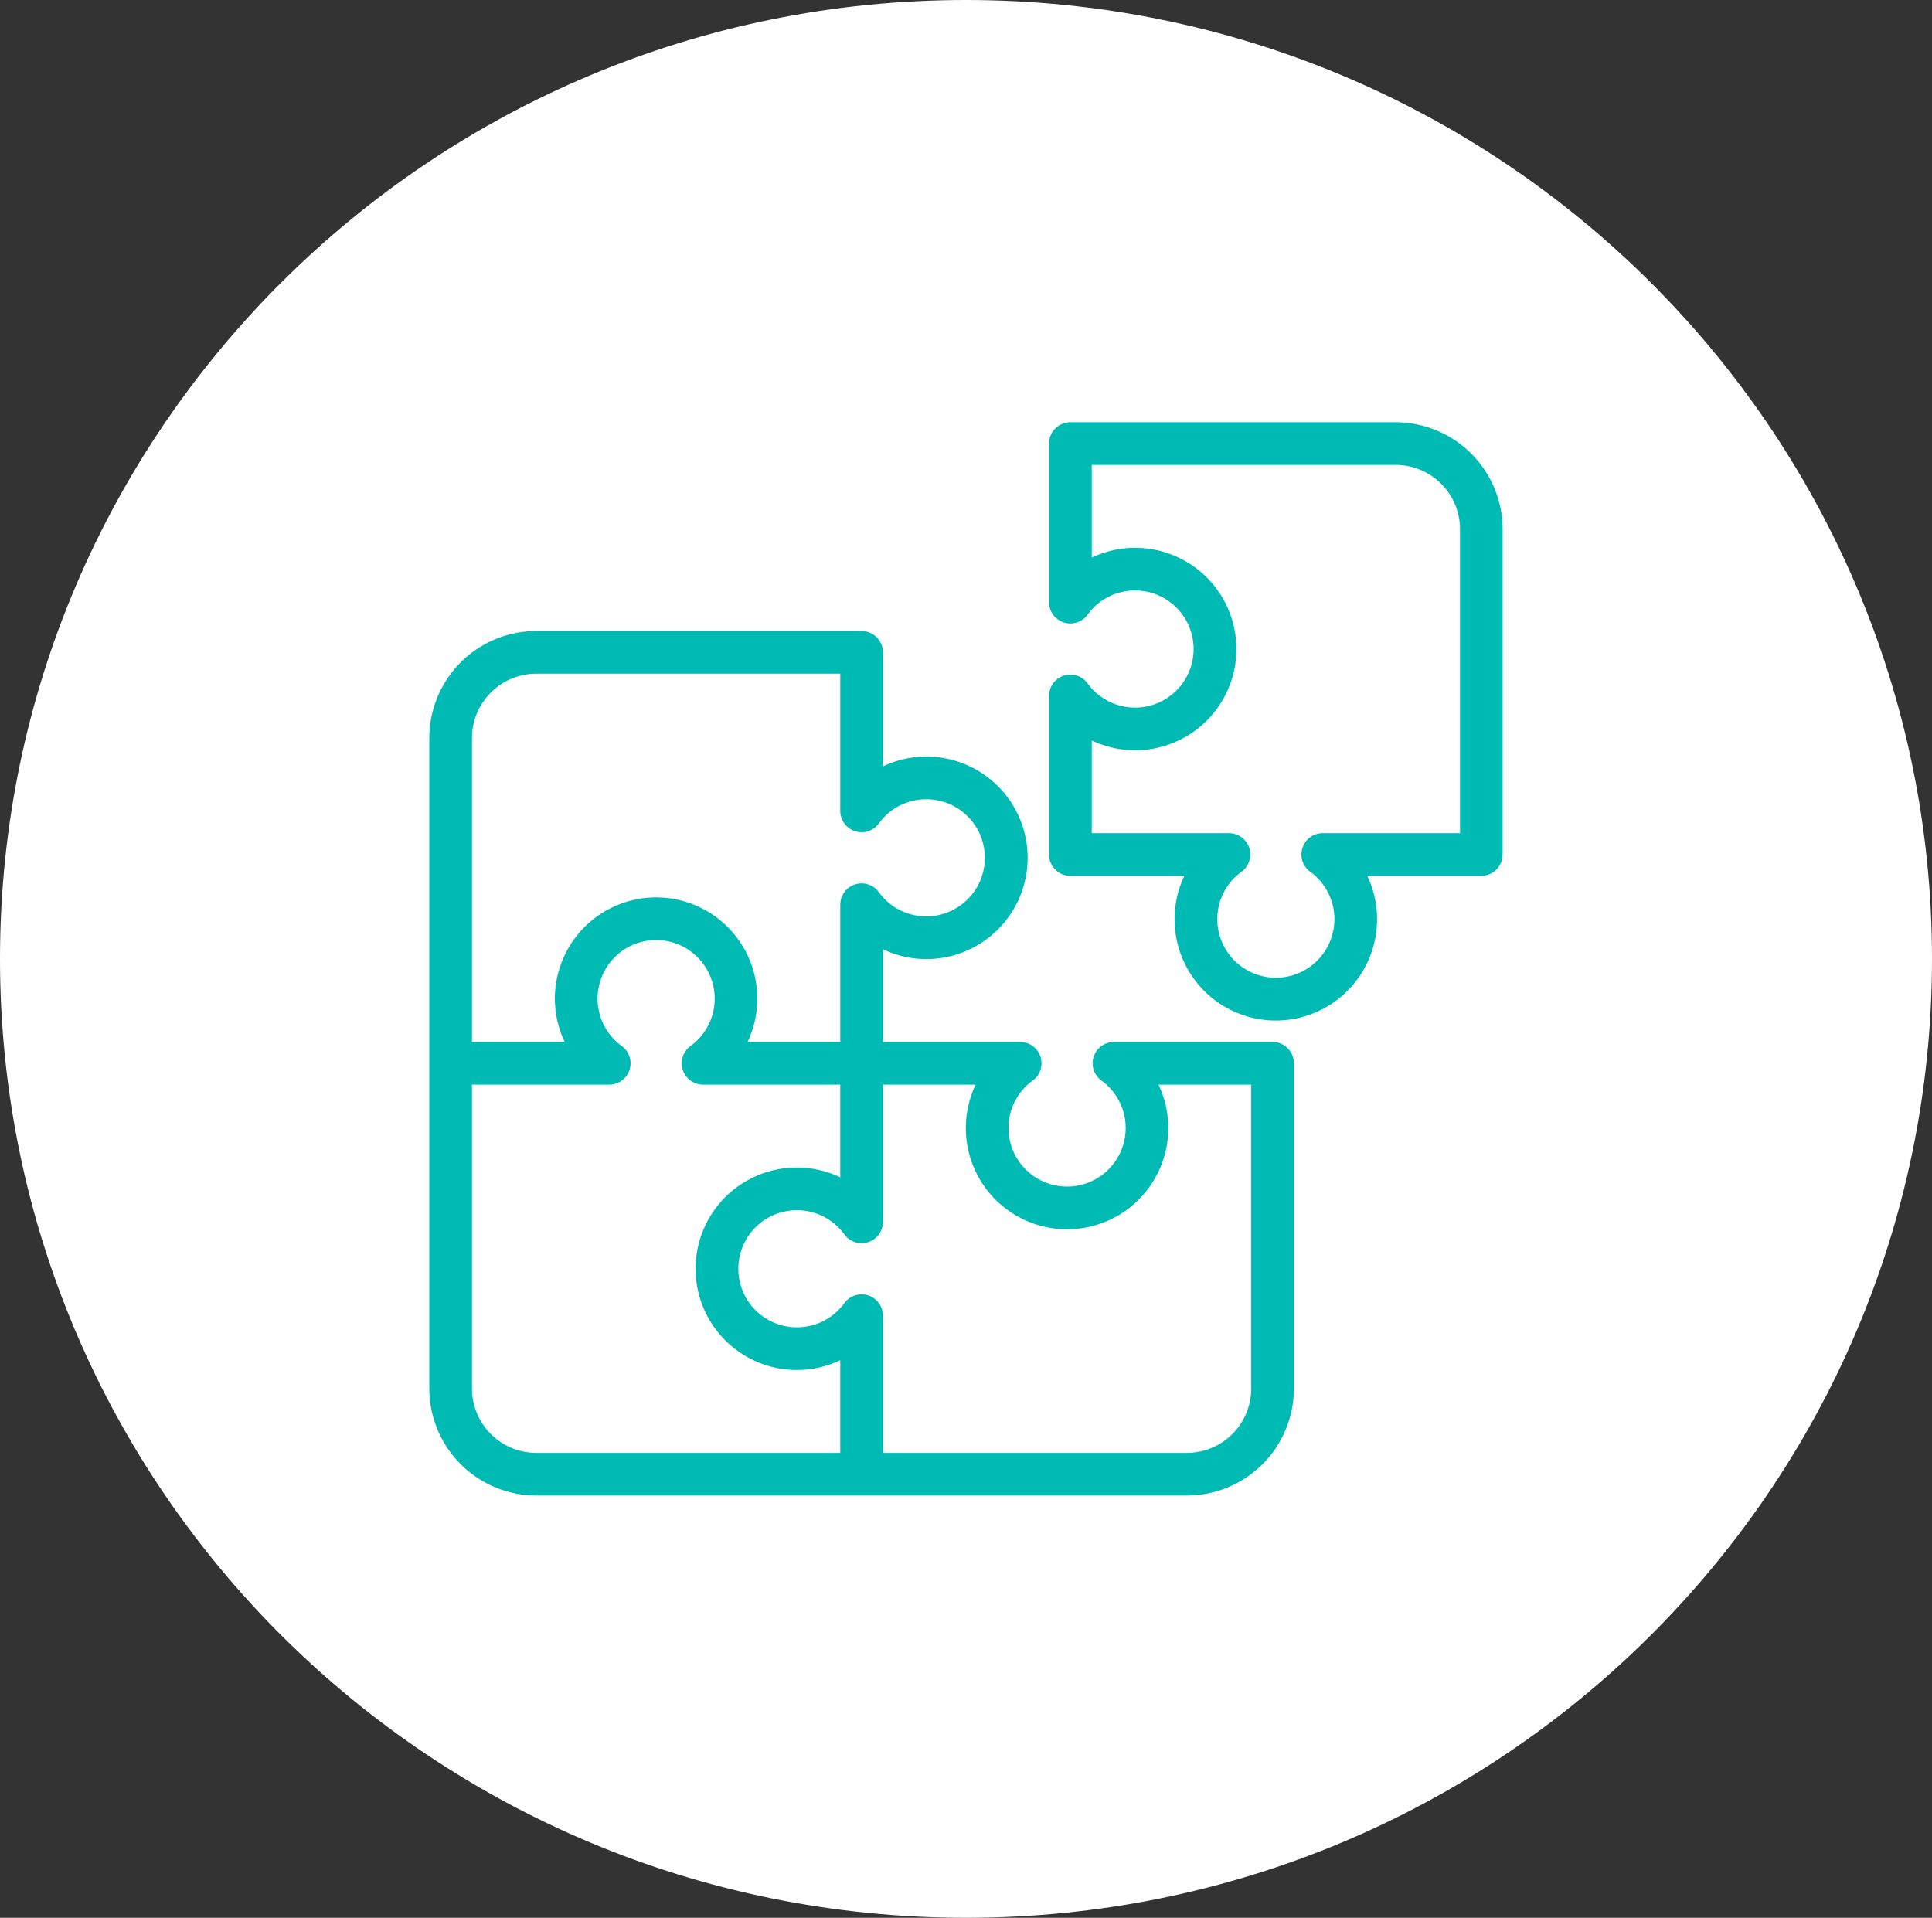 <?xml version="1.0" encoding="UTF-8"?>
<svg xmlns="http://www.w3.org/2000/svg" xmlns:xlink="http://www.w3.org/1999/xlink" id="icn4" width="137" height="136" viewBox="0 0 137 136">
  <rect x="0" y="0" width="137" height="136" fill="#333333" stroke="none"/>
  <defs>
    <clipPath id="clip-path">
      <rect id="Rectangle_4174" data-name="Rectangle 4174" width="137" height="136" fill="none"></rect>
    </clipPath>
  </defs>
  <g id="Group_3670" data-name="Group 3670" clip-path="url(#clip-path)">
    <path id="Path_1895" data-name="Path 1895" d="M68.5,0C106.332,0,137,30.445,137,68s-30.668,68-68.5,68S0,105.555,0,68,30.669,0,68.5,0" fill="#fff"></path>
    <path id="Path_1896" data-name="Path 1896" d="M90.237,73.89H78.994a1.512,1.512,0,0,0-.889,2.737,4.154,4.154,0,1,1-4.876,0,1.513,1.513,0,0,0-.889-2.738H62.61V67.318a7.18,7.18,0,1,0,0-12.971V46.263A1.515,1.515,0,0,0,61.1,44.749H38.028a7.593,7.593,0,0,0-7.585,7.584V98.472a7.593,7.593,0,0,0,7.585,7.584H84.166a7.592,7.592,0,0,0,7.584-7.584V75.4a1.514,1.514,0,0,0-1.513-1.512M61.563,91.86a1.517,1.517,0,0,0-.234-.055,1.415,1.415,0,0,0-.238-.018,1.521,1.521,0,0,0-1.219.624,4.153,4.153,0,1,1,0-4.875,1.548,1.548,0,0,0,.338.338,1.513,1.513,0,0,0,2.4-1.228v-9.73h6.572a7.179,7.179,0,1,0,12.97,0h6.572V98.472a4.564,4.564,0,0,1-4.558,4.558H62.61V93.3a1.51,1.51,0,0,0-1.047-1.44M60.63,58.945a1.508,1.508,0,0,0,1.691-.55,4.153,4.153,0,1,1,0,4.876,1.512,1.512,0,0,0-2.737.889v9.73H53.012a7.178,7.178,0,1,0-13.665-3.072c0,.158.007.327.021.514a7.144,7.144,0,0,0,.506,2.176c.052.128.108.255.168.382H33.47V52.334a4.562,4.562,0,0,1,4.558-4.558H59.584v9.729a1.51,1.51,0,0,0,1.046,1.44M44.639,75.87a1.51,1.51,0,0,0-.55-1.692,4.152,4.152,0,1,1,4.876,0,1.513,1.513,0,0,0,.889,2.738h9.729v6.572a7.179,7.179,0,1,0,0,12.97v6.572H38.028a4.563,4.563,0,0,1-4.558-4.558V76.916H43.2a1.51,1.51,0,0,0,1.44-1.046" fill="#00bbb4"></path>
    <path id="Path_1897" data-name="Path 1897" d="M98.972,29.944H75.9a1.515,1.515,0,0,0-1.514,1.513V42.7a1.513,1.513,0,0,0,2.738.889,4.153,4.153,0,1,1,0,4.876,1.513,1.513,0,0,0-2.738.889V60.6A1.515,1.515,0,0,0,75.9,62.11h8.084a7.18,7.18,0,1,0,12.971,0h8.084a1.514,1.514,0,0,0,1.513-1.513V37.528a7.592,7.592,0,0,0-7.584-7.584M92.361,60.13a1.508,1.508,0,0,0,.55,1.692,4.152,4.152,0,1,1-4.876,0,1.513,1.513,0,0,0-.889-2.738H77.417V52.512a7.179,7.179,0,1,0,0-12.97V32.97H98.973a4.563,4.563,0,0,1,4.557,4.558V59.084H93.8a1.509,1.509,0,0,0-1.439,1.046" fill="#00bbb4"></path>
  </g>
</svg>
